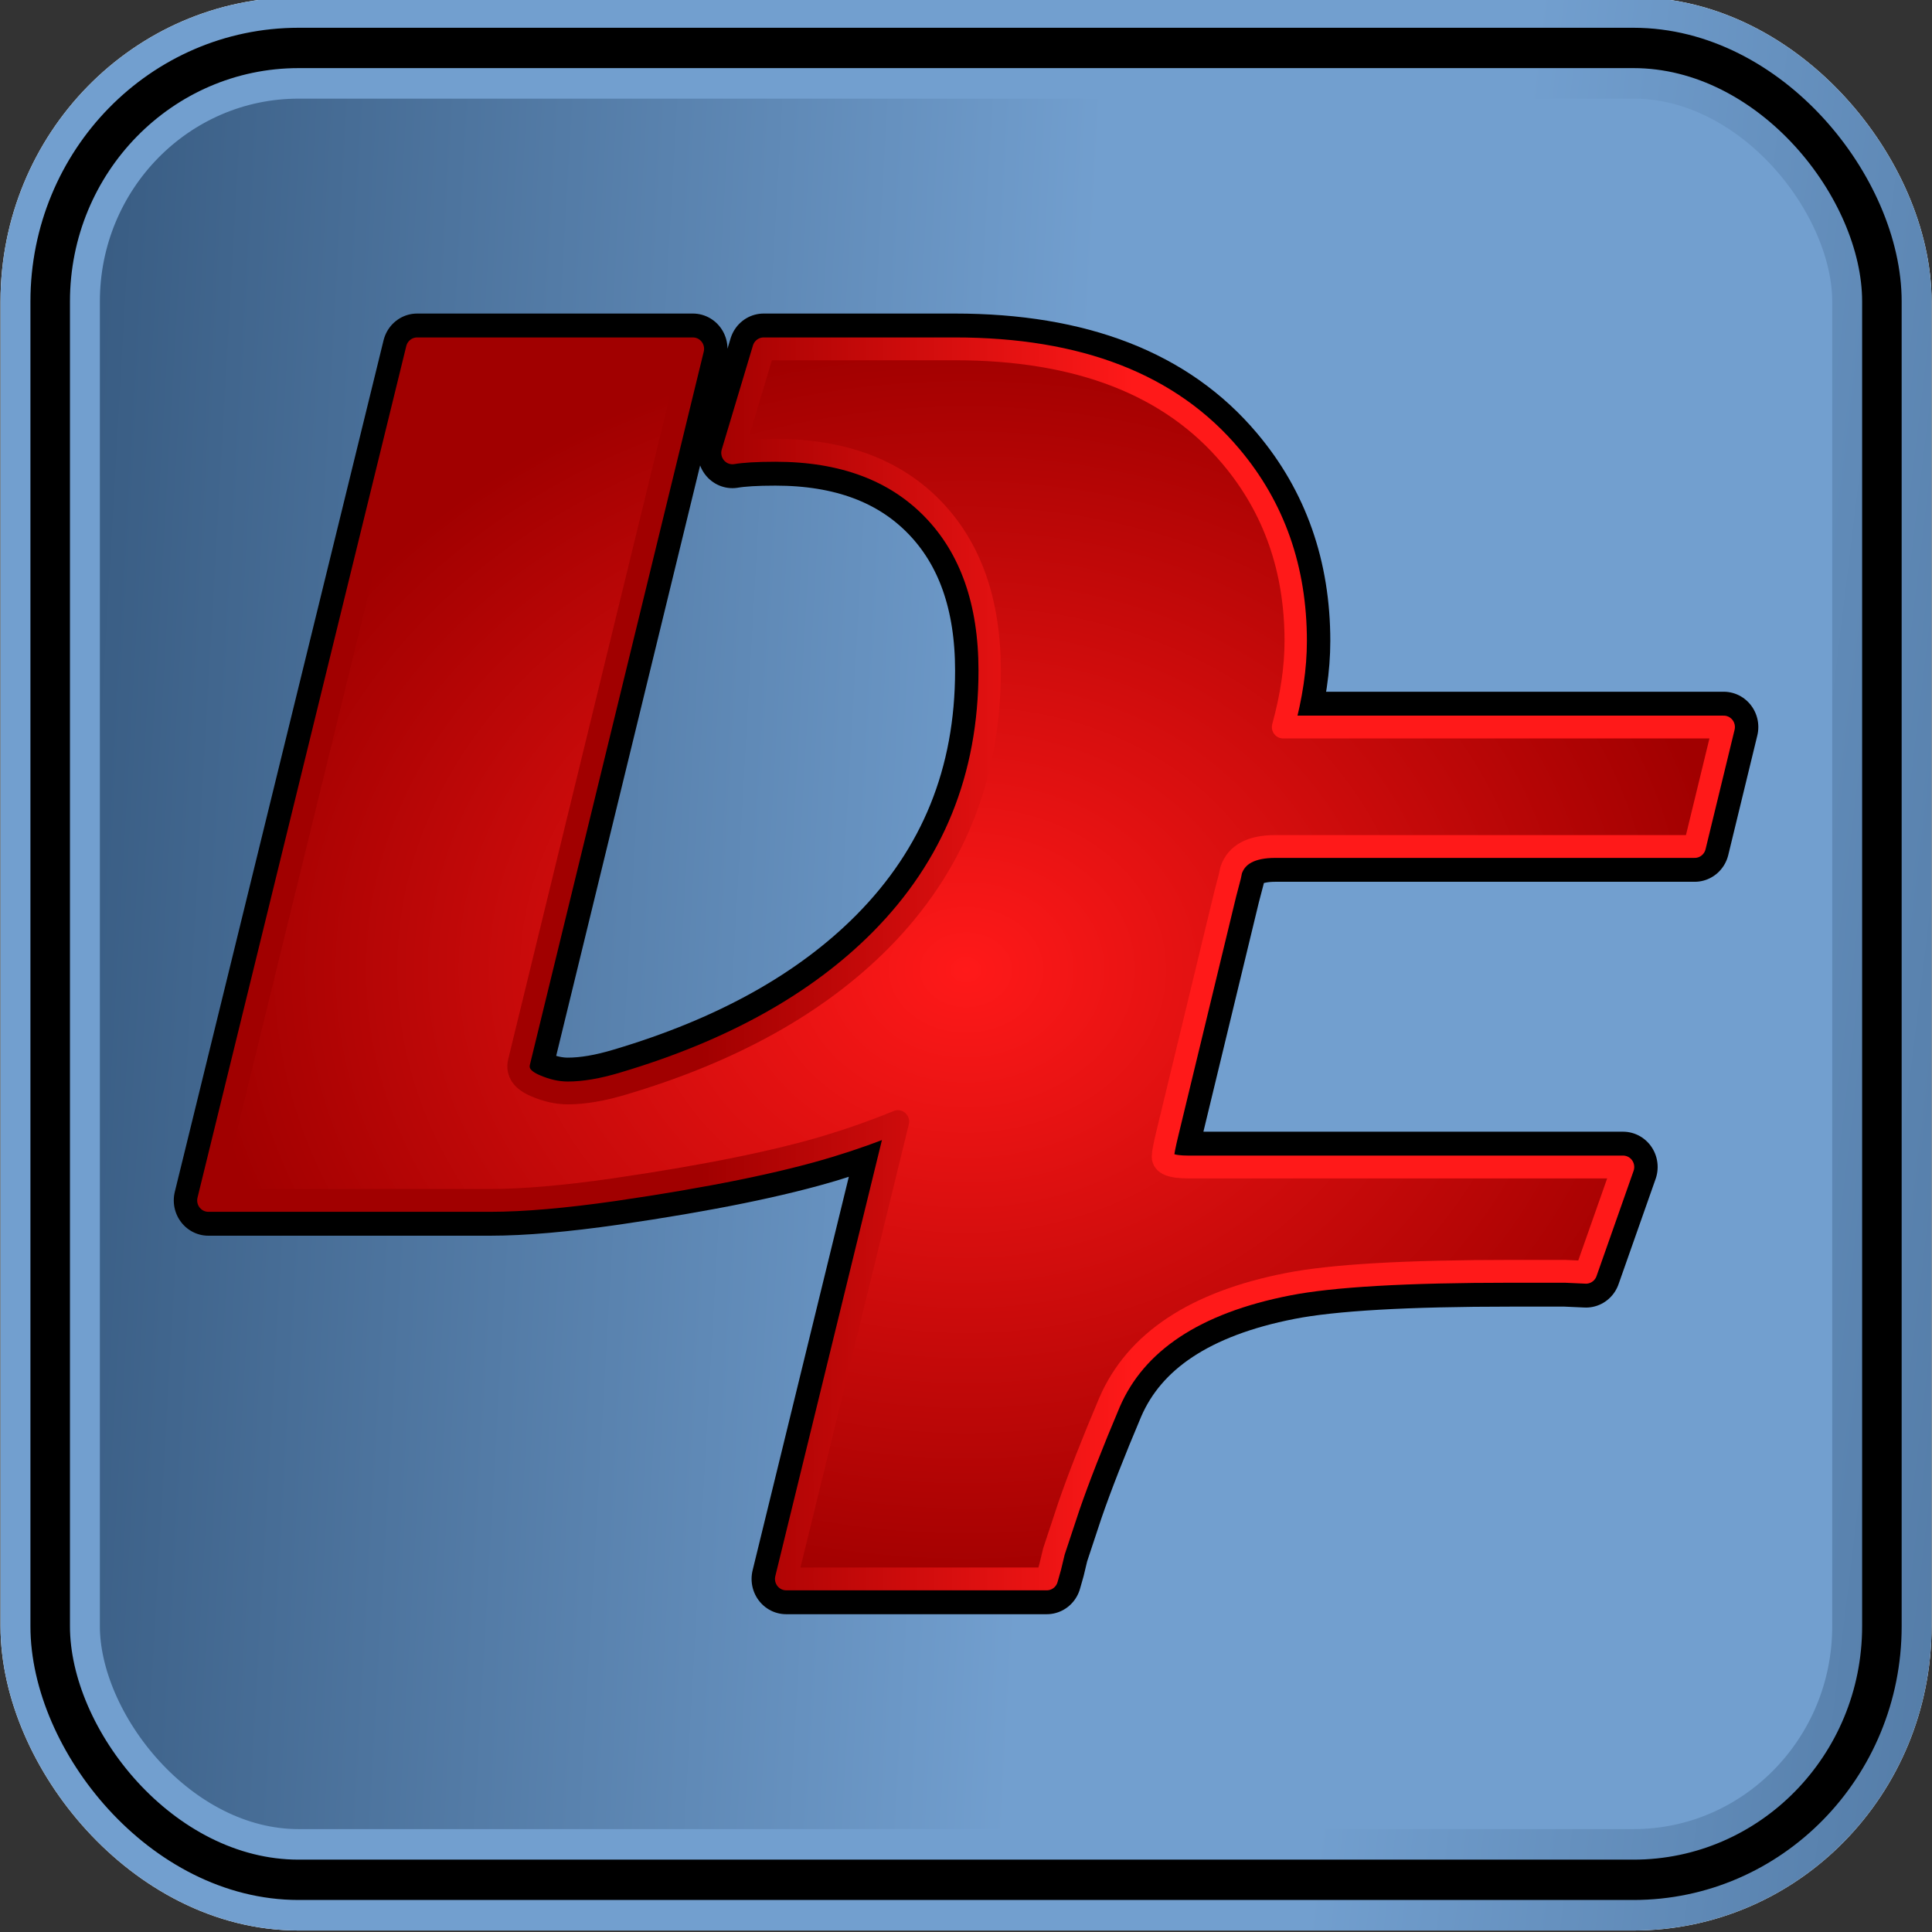 <?xml version="1.0" encoding="UTF-8" standalone="no"?>
<!-- Created with Inkscape (http://www.inkscape.org/) -->
<svg
   xmlns:dc="http://purl.org/dc/elements/1.1/"
   xmlns:cc="http://web.resource.org/cc/"
   xmlns:rdf="http://www.w3.org/1999/02/22-rdf-syntax-ns#"
   xmlns:svg="http://www.w3.org/2000/svg"
   xmlns="http://www.w3.org/2000/svg"
   xmlns:xlink="http://www.w3.org/1999/xlink"
   xmlns:sodipodi="http://sodipodi.sourceforge.net/DTD/sodipodi-0.dtd"
   xmlns:inkscape="http://www.inkscape.org/namespaces/inkscape"
   width="200"
   height="200"
   id="svg49280"
   sodipodi:version="0.32"
   inkscape:version="0.44"
   version="1.0"
   sodipodi:docbase="C:\Documents and Settings\szabados\Dokumentumok\Rajzok\wxdownload\logo"
   sodipodi:docname="logosmall.svg">
  <rect width="100%" height="100%" fill="#333333" stroke="none"/>
  <defs
     id="defs49282">
    <linearGradient
       inkscape:collect="always"
       xlink:href="#linearGradient17569"
       id="linearGradient17357"
       gradientUnits="userSpaceOnUse"
       x1="133.894"
       y1="-1673.414"
       x2="90.053"
       y2="-1673.414" />
    <linearGradient
       id="linearGradient17569">
      <stop
         style="stop-color:#ff1919;stop-opacity:1;"
         offset="0"
         id="stop17571" />
      <stop
         style="stop-color:#a10000;stop-opacity:1;"
         offset="1"
         id="stop17573" />
    </linearGradient>
    <radialGradient
       inkscape:collect="always"
       xlink:href="#linearGradient17569"
       id="radialGradient17355"
       gradientUnits="userSpaceOnUse"
       gradientTransform="matrix(1,0,0,0.798,0,-324.887)"
       cx="116.901"
       cy="-1611.299"
       fx="116.901"
       fy="-1611.299"
       r="77.803" />
    <linearGradient
       inkscape:collect="always"
       xlink:href="#linearGradient8731"
       id="linearGradient17353"
       gradientUnits="userSpaceOnUse"
       gradientTransform="matrix(0.237,0,0,0.857,98.421,-1220.271)"
       x1="321.859"
       y1="-567.393"
       x2="905.771"
       y2="-306.837" />
    <linearGradient
       id="linearGradient8731">
      <stop
         style="stop-color:#729fcf;stop-opacity:1;"
         offset="0"
         id="stop8733" />
      <stop
         style="stop-color:#224265;stop-opacity:1;"
         offset="1"
         id="stop8735" />
    </linearGradient>
    <linearGradient
       inkscape:collect="always"
       xlink:href="#linearGradient8731"
       id="linearGradient17351"
       gradientUnits="userSpaceOnUse"
       gradientTransform="matrix(0.271,0,0,1.587,105.181,-964.481)"
       x1="57.504"
       y1="-350.235"
       x2="-410.259"
       y2="-508.987" />
  </defs>
  <sodipodi:namedview
     id="base"
     pagecolor="#ffffff"
     bordercolor="#666666"
     borderopacity="1.0"
     inkscape:pageopacity="0.0"
     inkscape:pageshadow="2"
     inkscape:zoom="0.98602151"
     inkscape:cx="14.285714"
     inkscape:cy="98.865867"
     inkscape:document-units="px"
     inkscape:current-layer="layer1"
     inkscape:window-width="1024"
     inkscape:window-height="719"
     inkscape:window-x="-4"
     inkscape:window-y="-4" />
  <g
     inkscape:label="1. réteg"
     inkscape:groupmode="layer"
     id="layer1"
     transform="translate(-185.1,-465.3)">
    <g
       id="g17339"
       transform="matrix(1.023,0,0,1.044,165.515,2247.276)">
      <rect
         style="fill:white;fill-opacity:1;fill-rule:nonzero;stroke:white;stroke-width:10.055;stroke-linecap:round;stroke-linejoin:round;stroke-miterlimit:4;stroke-dasharray:none;stroke-dashoffset:0;stroke-opacity:1"
         id="rect17341"
         width="185.354"
         height="181.642"
         x="24.224"
         y="-1702.12"
         rx="25.137"
         ry="25.137" />
      <rect
         ry="25.137"
         rx="25.137"
         y="-1702.12"
         x="24.224"
         height="181.642"
         width="185.354"
         id="rect17343"
         style="fill:url(#linearGradient17351);fill-opacity:1;fill-rule:nonzero;stroke:url(#linearGradient17353);stroke-width:10.055;stroke-linecap:round;stroke-linejoin:round;stroke-miterlimit:4;stroke-dasharray:none;stroke-dashoffset:0;stroke-opacity:1" />
      <rect
         ry="25.137"
         rx="25.137"
         y="-1702.12"
         x="24.224"
         height="181.642"
         width="185.354"
         id="rect17345"
         style="fill:none;fill-opacity:1;fill-rule:nonzero;stroke:black;stroke-width:4;stroke-linecap:round;stroke-linejoin:round;stroke-miterlimit:4;stroke-dasharray:none;stroke-dashoffset:0;stroke-opacity:1" />
      <path
         style="font-size:117.297px;font-style:normal;font-variant:normal;font-weight:bold;font-stretch:normal;text-align:start;line-height:100%;writing-mode:lr-tb;text-anchor:start;fill:none;fill-opacity:1;fill-rule:nonzero;stroke:black;stroke-width:7;stroke-linecap:round;stroke-linejoin:round;stroke-miterlimit:4;stroke-dasharray:none;stroke-dashoffset:0;stroke-opacity:1;font-family:Arial"
         d="M 61.354,-1672.283 L 40.229,-1587.845 L 68.729,-1587.845 C 72.092,-1587.845 76.285,-1588.204 81.292,-1588.908 C 90.597,-1590.237 97.866,-1591.688 103.104,-1593.252 C 105.442,-1593.945 107.741,-1594.753 110.011,-1595.658 L 98.698,-1550.314 L 125.073,-1550.314 L 125.417,-1551.502 L 125.792,-1553.033 L 127.292,-1557.47 C 128.309,-1560.363 129.696,-1563.826 131.417,-1567.814 C 134.075,-1573.837 140.094,-1577.736 149.479,-1579.533 C 153.935,-1580.394 161.468,-1580.814 172.104,-1580.814 L 177.511,-1580.814 L 179.636,-1580.72 L 183.386,-1591.158 L 139.386,-1591.158 C 137.667,-1591.158 136.823,-1591.485 136.823,-1592.189 C 136.823,-1592.502 136.979,-1593.311 137.292,-1594.564 L 143.136,-1618.252 L 143.604,-1620.002 L 143.729,-1620.595 C 144.276,-1622.158 145.774,-1622.939 148.198,-1622.939 L 190.636,-1622.939 L 193.573,-1634.783 L 148.979,-1634.783 C 149.835,-1637.833 150.261,-1640.679 150.261,-1643.314 C 150.261,-1650.43 148.077,-1656.543 143.698,-1661.627 C 137.598,-1668.743 128.273,-1672.283 115.761,-1672.283 L 96.417,-1672.283 L 93.261,-1661.97 C 94.199,-1662.128 95.65,-1662.22 97.604,-1662.22 C 104.408,-1662.22 109.711,-1660.279 113.542,-1656.408 C 117.373,-1652.537 119.292,-1647.18 119.292,-1640.377 C 119.292,-1629.819 115.611,-1620.929 108.261,-1613.658 C 101.927,-1607.403 93.255,-1602.647 82.229,-1599.439 C 80.117,-1598.814 78.246,-1598.502 76.604,-1598.502 C 75.509,-1598.502 74.419,-1598.753 73.323,-1599.22 C 71.994,-1599.769 71.431,-1600.548 71.667,-1601.564 L 89.261,-1672.283 L 61.354,-1672.283 z "
         id="path17347" />
      <path
         id="path17349"
         d="M 61.354,-1672.283 L 40.229,-1587.845 L 68.729,-1587.845 C 72.092,-1587.845 76.285,-1588.204 81.292,-1588.908 C 90.597,-1590.237 97.866,-1591.688 103.104,-1593.252 C 105.442,-1593.945 107.741,-1594.753 110.011,-1595.658 L 98.698,-1550.314 L 125.073,-1550.314 L 125.417,-1551.502 L 125.792,-1553.033 L 127.292,-1557.47 C 128.309,-1560.363 129.696,-1563.826 131.417,-1567.814 C 134.075,-1573.837 140.094,-1577.736 149.479,-1579.533 C 153.935,-1580.394 161.468,-1580.814 172.104,-1580.814 L 177.511,-1580.814 L 179.636,-1580.72 L 183.386,-1591.158 L 139.386,-1591.158 C 137.667,-1591.158 136.823,-1591.485 136.823,-1592.189 C 136.823,-1592.502 136.979,-1593.311 137.292,-1594.564 L 143.136,-1618.252 L 143.604,-1620.002 L 143.729,-1620.595 C 144.276,-1622.158 145.774,-1622.939 148.198,-1622.939 L 190.636,-1622.939 L 193.573,-1634.783 L 148.979,-1634.783 C 149.835,-1637.833 150.261,-1640.679 150.261,-1643.314 C 150.261,-1650.43 148.077,-1656.543 143.698,-1661.627 C 137.598,-1668.743 128.273,-1672.283 115.761,-1672.283 L 96.417,-1672.283 L 93.261,-1661.97 C 94.199,-1662.128 95.65,-1662.22 97.604,-1662.22 C 104.408,-1662.22 109.711,-1660.279 113.542,-1656.408 C 117.373,-1652.537 119.292,-1647.18 119.292,-1640.377 C 119.292,-1629.819 115.611,-1620.929 108.261,-1613.658 C 101.927,-1607.403 93.255,-1602.647 82.229,-1599.439 C 80.117,-1598.814 78.246,-1598.502 76.604,-1598.502 C 75.509,-1598.502 74.419,-1598.753 73.323,-1599.22 C 71.994,-1599.769 71.431,-1600.548 71.667,-1601.564 L 89.261,-1672.283 L 61.354,-1672.283 z "
         style="font-size:117.297px;font-style:normal;font-variant:normal;font-weight:bold;font-stretch:normal;text-align:start;line-height:100%;writing-mode:lr-tb;text-anchor:start;fill:url(#radialGradient17355);fill-opacity:1;fill-rule:nonzero;stroke:url(#linearGradient17357);stroke-width:2.263;stroke-linecap:round;stroke-linejoin:round;stroke-miterlimit:4;stroke-dasharray:none;stroke-dashoffset:0;stroke-opacity:1;font-family:Arial" />
    </g>
  </g>
</svg>
